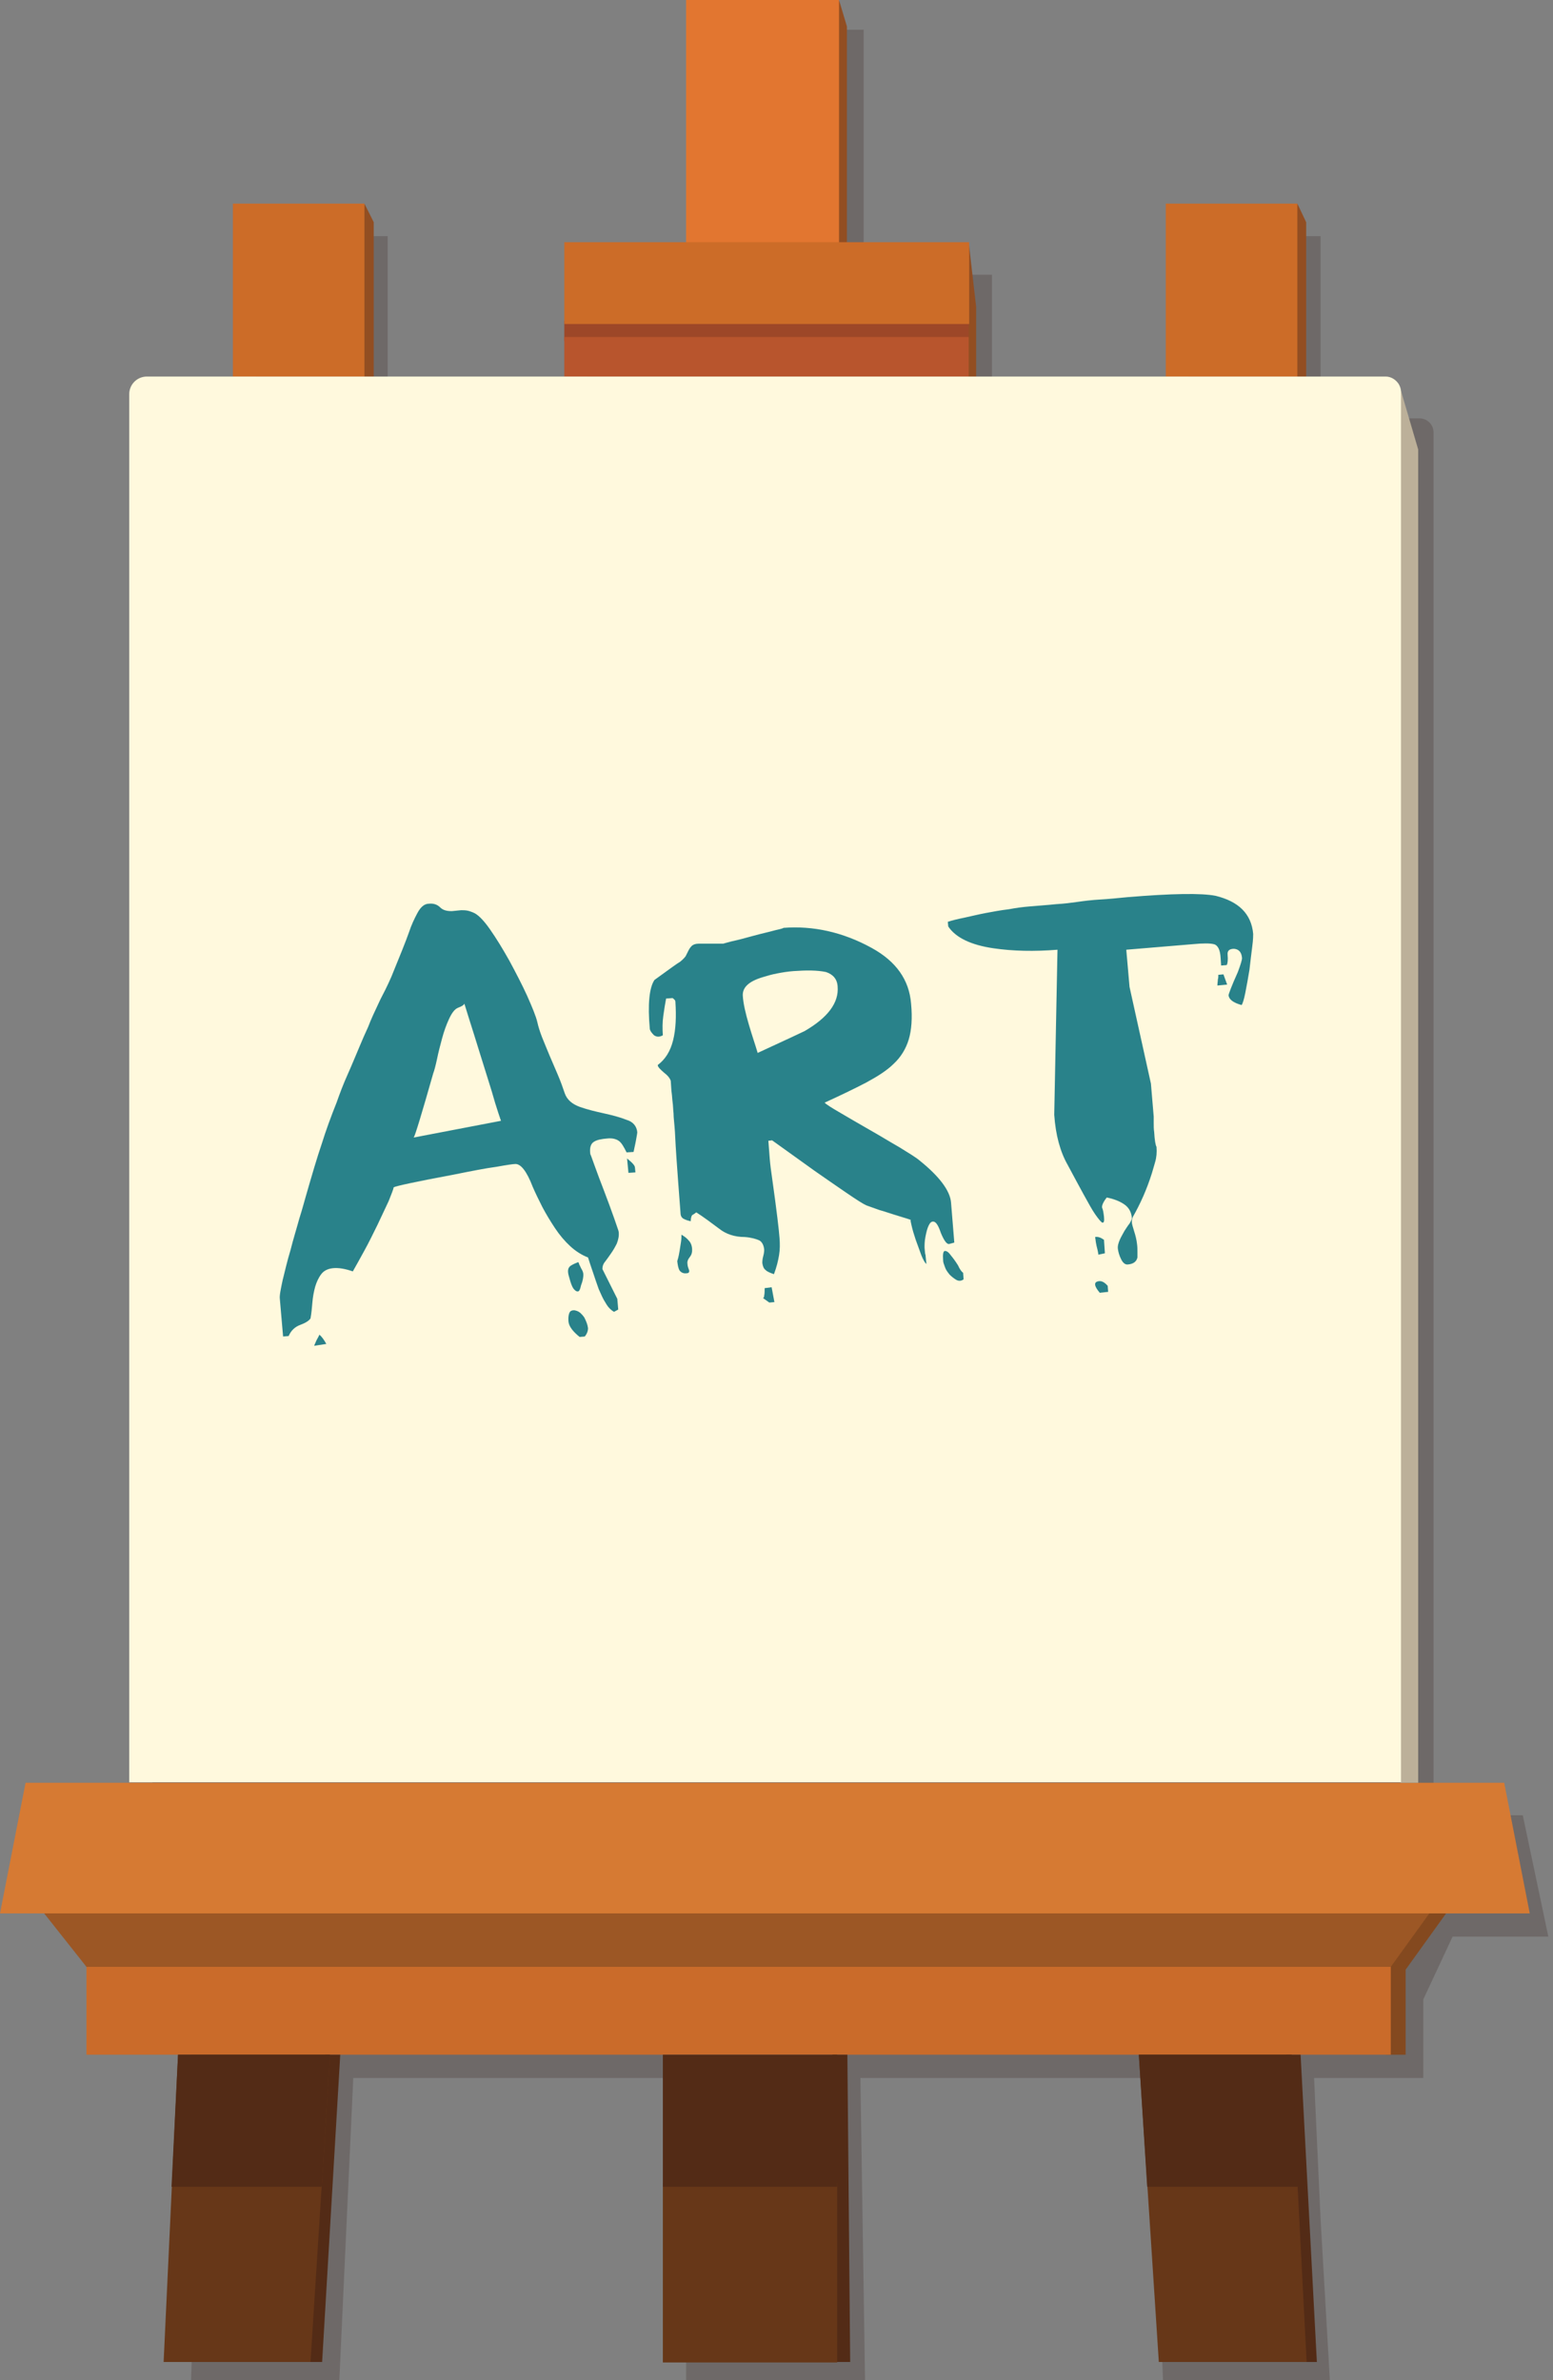<?xml version="1.0" encoding="utf-8"?>
<!-- Generator: Adobe Illustrator 24.2.0, SVG Export Plug-In . SVG Version: 6.00 Build 0)  -->
<svg version="1.1" id="canvas" xmlns="http://www.w3.org/2000/svg" xmlns:xlink="http://www.w3.org/1999/xlink" x="0px" y="0px"
	 viewBox="0 0 334.1 512" style="enable-background:new 0 0 334.1 512;" xml:space="preserve">
<rect x="0" y="0" width="334.1" height="512" fill="#808080" stroke="none"/>
<style type="text/css">
	.st0{opacity:0.2;fill:#28130B;enable-background:new    ;}
	.st1{fill:#84491F;}
	.st2{fill:#CA6B2A;}
	.st3{fill:#9C5725;}
	.st4{fill:#D67A33;}
	.st5{fill:#532B16;}
	.st6{fill:#673718;}
	.st7{fill:#924E22;}
	.st8{fill:#CC6C28;}
	.st9{fill:#E27630;}
	.st10{fill:#9D4728;}
	.st11{fill:#B8552D;}
	.st12{fill:#BCB099;}
	.st13{fill:#FFF9DD;}
	.st14{fill:#29828A;}
</style>
<path class="st0" d="M286.1,512.1l-2-34.7l-1.4-30.4h23.5v-16.9l6.3-13.5h20.6l-5.5-26.1h-19.2V93c0-1.6-1.3-3-3-3h-21.3V50.8h-28.3
	V88h-42.4V59.1h-27.6V6.4H153v52.7h-26.6V88h-43V50.8H55.1V88H32.8v302.5H10.5l5.5,28.1l3.8,1.6l3.8,9.9L41.1,442l2.2,5l-2.2,65.1
	H73l3-65.1h71.6v65.1h38.5l-1-65.1h62.5l2.6,65.1H286.1z"/>
<path class="st1" d="M298.2,423.1V442h4.2v-18.3l8.7-12.1h-4.6L298.2,423.1z"/>
<path class="st2" d="M18.6,421.9h280.6V442H18.6V421.9z"/>
<path class="st3" d="M307.5,411.6l-1.3-1H11.6l-2.1,1l9.1,11.5h280.6L307.5,411.6z"/>
<path class="st4" d="M323.6,383.5H5.5L0,411.6h329.1L323.6,383.5z"/>
<path class="st5" d="M279.8,442h-3.1l3.4,66.1h3.2L279.8,442z"/>
<path class="st6" d="M245,442l4.3,66.1h31.8l-3.4-66.1H245z"/>
<path class="st5" d="M277.9,442H245l1.8,28.4h32.5L277.9,442z M179.1,470.4v37.7h3.8l-0.6-66.1h-3.2V470.4z"/>
<path class="st6" d="M142.6,469.6h37.5v38.6h-37.5V469.6z"/>
<path class="st5" d="M180.1,442h-37.5v28.4h37.5V442z M70,442l-4.2,66.1h3.5l3.9-66.1H70z"/>
<path class="st6" d="M63.4,442H38.3l-3.1,66.1h31.6L71,442H63.4z"/>
<path class="st5" d="M69.2,470.4L71,442H38.3l-1.4,28.4H69.2z"/>
<path class="st7" d="M78.4,43.8l-4,37.2h6V47.8L78.4,43.8z"/>
<path class="st8" d="M50.1,43.8h28.3V81H50.1V43.8z"/>
<path class="st7" d="M279.1,43.8l-5,37.2h6.9V47.8L279.1,43.8z"/>
<path class="st8" d="M250.8,43.8h28.3V81h-28.3V43.8z"/>
<path class="st7" d="M180.5,0l-9,52.7h10.7v-47L180.5,0z"/>
<path class="st9" d="M147.6,0h32.9v52.7h-32.9V0z"/>
<path class="st10" d="M121.4,69h87.1v4.4h-87.1V69z"/>
<path class="st11" d="M121.4,72.5h87.1V81h-87.1V72.5z"/>
<path class="st7" d="M208.4,52.1V81h1.6V66L208.4,52.1z"/>
<path class="st8" d="M121.4,52.1h87.1v17.6h-87.1V52.1z"/>
<path class="st12" d="M301.2,83.4c0-0.1-0.4-0.8-0.5-0.8c0.3,0.5,0.6,1,0.6,1.7v299.2h3.8V96.7L301.2,83.4z"/>
<path class="st13" d="M300.9,82.6c-0.6-0.9-1.6-1.6-2.8-1.6H31.6c-2.1,0-3.8,1.7-3.8,3.8v298.6h273.6V84.3
	C301.4,83.7,301.2,83.1,300.9,82.6z"/>
<g id="art_2_">
	<path class="st14" d="M137.1,243.6c0,0.1-0.1,0.7-0.3,1.8s-0.4,1.8-0.5,2.4l-1.5,0.1c-0.6-1.2-1.1-2.1-1.7-2.5s-1.4-0.6-2.4-0.5
		c-1.3,0.1-2.3,0.3-2.9,0.7c-0.7,0.4-1,1.3-0.8,2.7c0-0.1,0.3,0.7,0.9,2.4c0.6,1.7,1.3,3.5,2.1,5.6c0.8,2.1,1.5,4,2.1,5.7
		c0.6,1.8,1,2.8,1,3c0.1,0.9-0.1,1.7-0.4,2.5c-0.4,0.8-0.8,1.5-1.3,2.2s-0.9,1.3-1.3,1.8s-0.5,1-0.5,1.5l3.2,6.4l0.2,2.3l-0.9,0.5
		c-0.7-0.4-1.3-1-1.8-1.9c-0.6-0.9-1-1.9-1.5-3c-0.4-1.1-0.8-2.3-1.2-3.5c-0.4-1.2-0.8-2.3-1.1-3.3c-1.3-0.5-2.6-1.3-3.8-2.4
		c-1.2-1.1-2.3-2.4-3.3-3.9s-1.9-3-2.7-4.5c-0.8-1.6-1.5-3-2.1-4.4c-1.3-3.4-2.6-5-3.8-4.9c-0.4,0-1.8,0.2-4,0.6
		c-2.3,0.3-5.3,0.9-9.3,1.7c-8,1.5-12.2,2.4-12.8,2.7c-0.1,0.5-0.5,1.5-1.1,3c-0.7,1.5-1.5,3.2-2.4,5.1c-0.9,1.8-1.8,3.7-2.8,5.5
		s-1.8,3.3-2.5,4.5c-1.7-0.6-3.1-0.8-4.2-0.7c-1.1,0.1-2,0.5-2.6,1.3s-1,1.7-1.3,2.7c-0.3,1.1-0.5,2.2-0.6,3.4
		c-0.1,1.2-0.2,2.3-0.4,3.4c-0.3,0.5-1.1,1-2.2,1.4s-2,1.2-2.5,2.4l-1.2,0.1l-0.7-8.1c-0.1-0.7,0.2-2.1,0.6-4c0.5-2,1-4.2,1.7-6.5
		c0.6-2.4,1.3-4.6,1.9-6.8c0.7-2.2,1.1-3.8,1.4-4.8c1.3-4.5,2.4-8.3,3.4-11.2c0.9-2.9,2-5.9,3.2-8.9c0.7-2,1.5-4.1,2.4-6.1
		s1.7-4,2.6-6.1c0.5-1.2,1.1-2.6,1.8-4.1c0.6-1.6,1.4-3.3,2.3-5.2c0.4-0.9,0.9-1.8,1.4-2.8s0.9-1.9,1.3-2.8c1.8-4.4,3.1-7.6,3.8-9.6
		c0.5-1.5,1.1-2.8,1.8-4.1c0.7-1.3,1.5-2,2.5-2c1-0.1,1.8,0.2,2.4,0.8s1.4,0.8,2.5,0.8l2-0.2c0.4,0,0.9,0,1.4,0.1s0.9,0.3,1.2,0.4
		c1,0.4,2.2,1.6,3.6,3.6s2.8,4.3,4.2,6.8c1.4,2.6,2.7,5.1,3.8,7.5c1.1,2.5,1.9,4.4,2.2,5.7c0.2,0.9,0.5,1.9,1,3.2
		c0.5,1.2,1,2.5,1.6,3.9l1.8,4.2c0.6,1.4,1.1,2.8,1.5,4c0.5,1.4,1.6,2.3,3.2,2.9c1.7,0.6,3.4,1,5.2,1.4s3.4,0.8,4.9,1.4
		C136.2,241.3,137,242.3,137.1,243.6L137.1,243.6z M70.2,289.1l-2.6,0.4c0-0.1,0.2-0.5,0.5-1.2c0.4-0.7,0.6-1.1,0.6-1.2
		C69.2,287.5,69.7,288.2,70.2,289.1L70.2,289.1z M89,244.7l18.8-3.6c0,0.1-0.2-0.5-0.6-1.7s-0.9-2.8-1.4-4.6
		c-0.6-1.9-1.2-3.9-1.9-6.1c-0.7-2.2-1.3-4.2-1.9-6.1c-0.6-1.9-1.3-4.1-2.1-6.7c-0.1,0.3-0.6,0.6-1.4,0.9c-0.7,0.3-1.3,1.1-1.9,2.4
		s-1.1,2.7-1.5,4.2s-0.8,3-1.1,4.5c-0.3,1.4-0.6,2.5-0.8,3C90.7,239.7,89.3,244.3,89,244.7L89,244.7z M126.5,285.7
		c0,0.6-0.2,1.2-0.7,1.8l-1.1,0.1c-1.5-1.2-2.3-2.3-2.4-3.3c-0.1-1.1,0.1-1.9,0.4-2.2c0.4-0.3,0.9-0.3,1.4-0.1
		c0.6,0.2,1.1,0.7,1.6,1.4C126.1,284.2,126.4,284.9,126.5,285.7L126.5,285.7z M125.5,274.2c0,0.5-0.1,1.3-0.5,2.3
		c-0.2,0.9-0.4,1.4-0.8,1.3c-0.3,0-0.6-0.3-0.9-0.7c-0.3-0.5-0.5-1.1-0.7-1.8c-0.2-0.7-0.4-1.3-0.4-1.8c0-0.6,0.2-1,0.7-1.3
		s1-0.5,1.5-0.7c0.1,0.2,0.2,0.3,0.2,0.5c0.1,0.1,0.2,0.4,0.4,0.8C125.3,273.3,125.5,273.7,125.5,274.2L125.5,274.2z M136.6,251.2
		l0.1,1l-1.5,0.1l-0.3-3.1C136,250.1,136.6,250.7,136.6,251.2z M204.6,258.7l0.7,8.6l-1.1,0.3c-0.5,0.1-1.1-0.7-1.8-2.4
		c-0.5-1.5-1-2.3-1.5-2.4s-0.8,0.2-1.1,0.8c-0.3,0.6-0.5,1.4-0.7,2.4s-0.2,1.8-0.2,2.4c0.1,0.9,0.1,1.4,0.2,1.5l0.2,2
		c-0.3-0.2-0.7-0.9-1.1-1.9l-1.2-3.3c-0.4-1.2-0.7-2.2-0.9-3.1s-0.3-1.3-0.1-1.1c0-0.1-0.4-0.2-1-0.4c-0.7-0.2-1.6-0.5-2.6-0.8
		s-2.1-0.7-3.2-1c-1.1-0.4-2-0.7-2.8-1c-0.7-0.3-2.1-1.2-4.3-2.7s-4.5-3.1-6.8-4.7c-2.4-1.7-5.4-3.9-9.2-6.6l-0.8,0.1l0.3,3.9
		c0.1,1.3,0.3,2.7,0.5,4.1c1,7.1,1.5,11.4,1.6,12.9c0.1,1.3,0.1,2.5-0.1,3.7s-0.5,2.5-1.1,4.1c-0.8-0.3-1.4-0.5-1.8-0.9
		c-0.4-0.3-0.6-0.8-0.7-1.5c0-0.3,0-0.8,0.2-1.5s0.2-1.2,0.2-1.4c-0.1-1-0.5-1.7-1.1-2c-0.7-0.3-1.7-0.6-3.1-0.7
		c-2.1,0-4-0.6-5.5-1.8c-1.6-1.2-3.2-2.4-4.9-3.5c-0.4,0.3-0.7,0.5-0.9,0.6c-0.1,0.1-0.3,0.6-0.3,1.3c-0.6-0.1-1.1-0.3-1.5-0.5
		s-0.7-0.6-0.7-1.3c-0.1-1.5-0.3-3.7-0.5-6.6s-0.5-6.5-0.7-10.8c-0.1-1.7-0.3-3-0.3-4c-0.1-0.9-0.1-1.7-0.2-2.4s-0.1-1.3-0.2-2
		c-0.1-0.6-0.1-1.5-0.2-2.6c-0.2-0.6-0.7-1.2-1.5-1.8c-0.8-0.7-1.3-1.2-1.3-1.6c1.6-1.2,2.7-2.9,3.3-5.3c0.6-2.4,0.7-5.1,0.5-8.3
		c0-0.3-0.2-0.5-0.6-0.8l-1.4,0.1c-0.2,1-0.4,2.3-0.6,3.7c-0.2,1.4-0.2,2.8-0.1,4.2c-0.7,0.4-1.3,0.4-1.9,0
		c-0.5-0.5-0.8-0.9-0.9-1.3c-0.5-5.4-0.1-9,1-10.6c3.3-2.4,5.1-3.7,5.5-3.9c0.5-0.4,0.9-0.8,1.2-1.2l0.6-1.2c0.2-0.4,0.4-0.7,0.7-1
		s0.8-0.5,1.5-0.5h5.4c-0.3,0,0.3-0.1,1.7-0.5c1.4-0.3,2.9-0.7,4.7-1.2s3.3-0.8,4.7-1.2c1.4-0.3,1.9-0.5,1.7-0.5
		c6.4-0.5,12.8,0.9,19,4.3c5.3,2.9,8.1,6.9,8.5,12c0.3,3.1,0.1,5.7-0.5,7.7s-1.7,3.8-3.2,5.2c-1.5,1.5-3.6,2.8-6,4.1
		c-2.5,1.3-5.4,2.7-8.9,4.3c0.4,0.4,1.5,1.1,3.4,2.2s3.9,2.3,6.2,3.6s4.4,2.6,6.5,3.8c2.1,1.3,3.6,2.2,4.4,2.9
		C202,253,204.4,256.1,204.6,258.7L204.6,258.7z M148.9,268.9c0,0.5-0.1,1-0.5,1.5s-0.6,1-0.5,1.5c0,0.3,0.1,0.7,0.3,1.2
		s0,0.8-0.5,0.8c-0.7,0.1-1.2-0.2-1.5-0.6c-0.3-0.5-0.4-1.2-0.5-2c0-0.1,0.1-0.3,0.2-0.7c0.1-0.4,0.2-0.9,0.3-1.5s0.2-1.2,0.3-1.9
		c0.1-0.6,0.1-1.2,0.1-1.6c0.7,0.4,1.2,0.8,1.6,1.3C148.6,267.3,148.9,268,148.9,268.9L148.9,268.9z M180.2,212.2
		c-0.1-1.6-1-2.6-2.5-3.1c-1.9-0.4-4.2-0.4-7-0.2c-1.3,0.1-2.5,0.3-3.5,0.5c-1.1,0.2-2.1,0.5-3.1,0.8c-3,0.9-4.4,2.2-4.3,4
		c0.1,1.7,0.6,3.8,1.3,6.2s1.4,4.4,1.9,6.1c6.3-2.9,9.7-4.5,10.1-4.7C178.1,218.9,180.5,215.7,180.2,212.2z M166,276.9l0.6,3.2
		l-1.1,0.1l-1.4-1c0.1,0.1,0.3-0.1,0.3-0.5c0.1-0.5,0.1-1,0.1-1.6L166,276.9L166,276.9z M207.2,273.8l0.1,1.4
		c-0.5,0.4-1.1,0.4-1.6,0.1s-1-0.7-1.4-1.1c-0.4-0.5-0.8-1-1-1.6s-0.4-1-0.4-1.4c-0.1-1.4,0-2.1,0.4-2.1s0.8,0.3,1.3,1
		c0.5,0.6,1,1.3,1.5,2.1C206.5,273.1,206.9,273.6,207.2,273.8L207.2,273.8z M269.6,200.9c0,0.3,0,1.2-0.2,2.7
		c-0.2,1.6-0.4,3.2-0.6,5c-0.3,1.8-0.6,3.5-0.9,5s-0.6,2.4-0.8,2.6c-1.8-0.5-2.7-1.2-2.8-2.1c0-0.2,0.6-1.9,2-5
		c0.6-1.6,0.9-2.6,0.9-3c-0.1-1.3-0.7-1.9-1.7-2c-1,0-1.5,0.4-1.4,1.3c0.1,1.1,0,1.9-0.2,2.2l-1.2,0.1l-0.1-1.6
		c-0.1-1.8-0.6-2.8-1.5-3c-0.8-0.2-2.3-0.2-4.4,0l-14.4,1.2l0.7,8l4.6,20.8l0.6,7.1v1.4c0,0.7,0,1.3,0.1,1.9
		c0.1,1.8,0.3,2.9,0.5,3.2c0.1,1.2,0,2.3-0.3,3.3s-0.5,1.8-0.7,2.4c-1.1,3.5-2.5,6.6-4.1,9.4c-0.2,0.4-0.2,0.8-0.2,1.1
		c0,0.4,0.2,1,0.5,2c0.3,0.9,0.5,1.8,0.6,2.6c0.1,0.7,0.1,1.3,0.1,1.8v1.2c-0.2,0.9-0.9,1.4-2,1.5c-0.6,0.1-1.1-0.3-1.5-1.1
		c-0.4-0.8-0.6-1.5-0.7-2.2c-0.1-0.6,0.1-1.3,0.4-2c0.3-0.7,0.7-1.3,1-1.9c0.4-0.6,0.7-1.1,1.1-1.6c0.3-0.5,0.5-0.9,0.5-1.2
		c-0.1-1.2-0.6-2.2-1.6-2.9c-1-0.7-2.3-1.2-3.8-1.5c-0.8,1-1.1,1.8-1,2.2c0.2,0.4,0.3,1.1,0.4,1.9c0.1,1,0,1.4-0.4,1.3
		c-0.3-0.2-0.8-0.8-1.5-1.8s-1.5-2.5-2.5-4.3c-1-1.8-2.1-3.9-3.4-6.3c-1.6-2.8-2.6-6.4-2.9-10.8l0.7-35.5c-5,0.4-9.6,0.3-13.7-0.3
		c-4.9-0.7-8.2-2.3-9.8-4.7l-0.1-1c0.9-0.3,2.1-0.6,3.6-0.9c1.4-0.3,3-0.7,4.6-1s3.2-0.6,4.9-0.8c1.6-0.3,3.1-0.5,4.4-0.6
		c2.1-0.2,4-0.3,5.8-0.5c1.8-0.1,3.3-0.3,4.7-0.5s3-0.4,4.8-0.5s3.7-0.3,5.8-0.5c9.6-0.8,15.9-0.9,19-0.3
		C266.4,193.9,269.2,196.5,269.6,200.9L269.6,200.9z M238.3,276.6l0.1,1.3l-1.8,0.2c-1.1-1.3-1.3-2.1-0.6-2.4
		C236.8,275.4,237.5,275.7,238.3,276.6z M237.5,266.7l0.2,2.9l-1.4,0.3c-0.1-0.8-0.3-1.5-0.4-1.9c-0.1-0.4-0.2-1.1-0.3-1.9
		C236.2,266,236.8,266.2,237.5,266.7z M263.2,209.6l0.8,2.2l-2.1,0.2c0-0.5,0.1-0.9,0.1-1.3c0.1-0.3,0.1-0.6,0.1-1L263.2,209.6
		L263.2,209.6z"/>
</g>
</svg>
